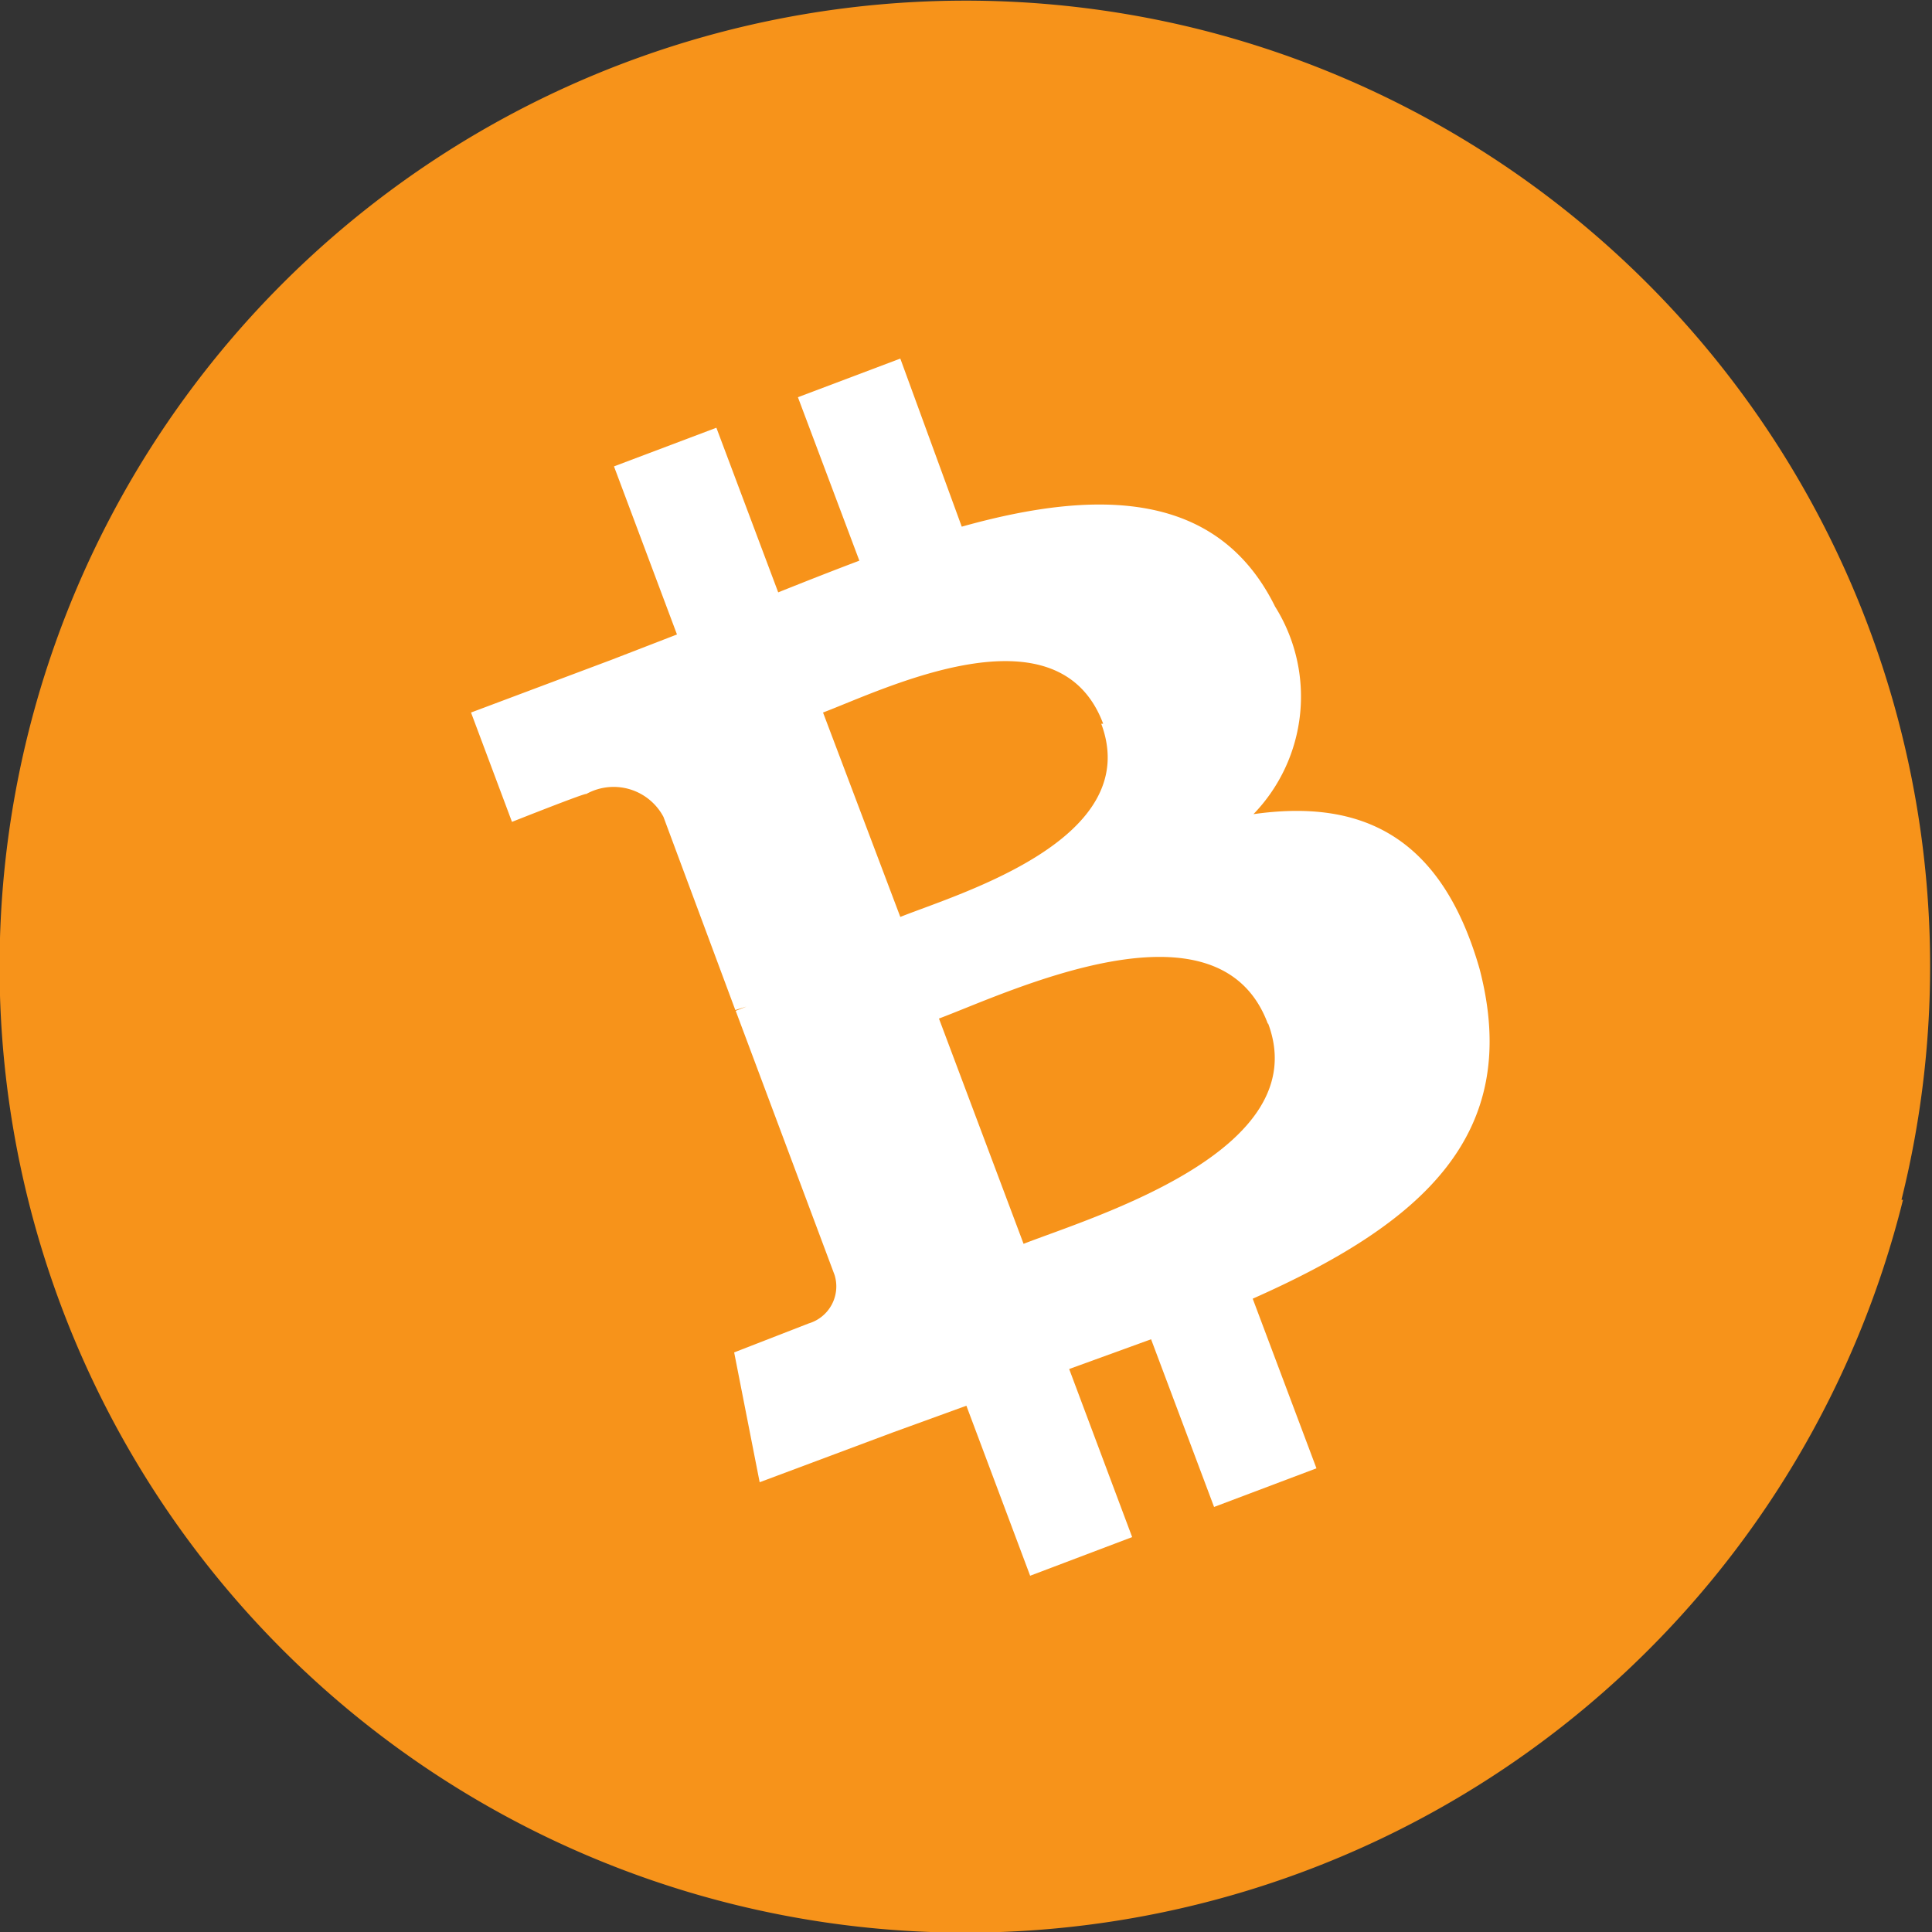 <svg id="Слой_1" data-name="Слой 1" xmlns="http://www.w3.org/2000/svg" viewBox="0 0 50 50.01"><rect x="0" y="0" width="50" height="50.01" fill="#333333" stroke="none"/><defs><style>.cls-1{fill:#f7931a;}.cls-2{fill:#fff;}</style></defs><title>Монтажная область 1</title><path class="cls-1" d="M49.25,31.05A25,25,0,1,1,31,.75a25,25,0,0,1,18.21,30.3Z"/><path class="cls-2" d="M33,15.7c-1.48-3-4.58-3.06-8.11-2.07L23.3,9.28l-2.65,1,1.59,4.23c-.69.26-1.4.54-2.1.82l-1.6-4.26-2.65,1,1.63,4.35-1.68.65h0l-3.65,1.37,1.06,2.83s1.94-.77,1.92-.72a1.46,1.46,0,0,1,2,.59l1.86,5,.29-.09-.28.11L21.6,33a1,1,0,0,1-.67,1.25S19,35,19,35l.66,3.36,3.45-1.29,1.9-.69,1.65,4.4,2.64-1-1.63-4.35,2.12-.77L31.42,39l2.65-1-1.65-4.39c4.35-1.93,7-4.22,5.87-8.54-1-3.48-3.1-4.39-5.85-4A4.38,4.38,0,0,0,33,15.7h0Zm-.18,10.79c1.23,3.29-4.53,5-6.33,5.7l-2.19-5.83c1.79-.67,7.23-3.3,8.51.13Zm-4.32-7.76c1.12,3-3.7,4.4-5.2,5l-2-5.29C22.86,17.85,27.38,15.61,28.55,18.73Z"/></svg>